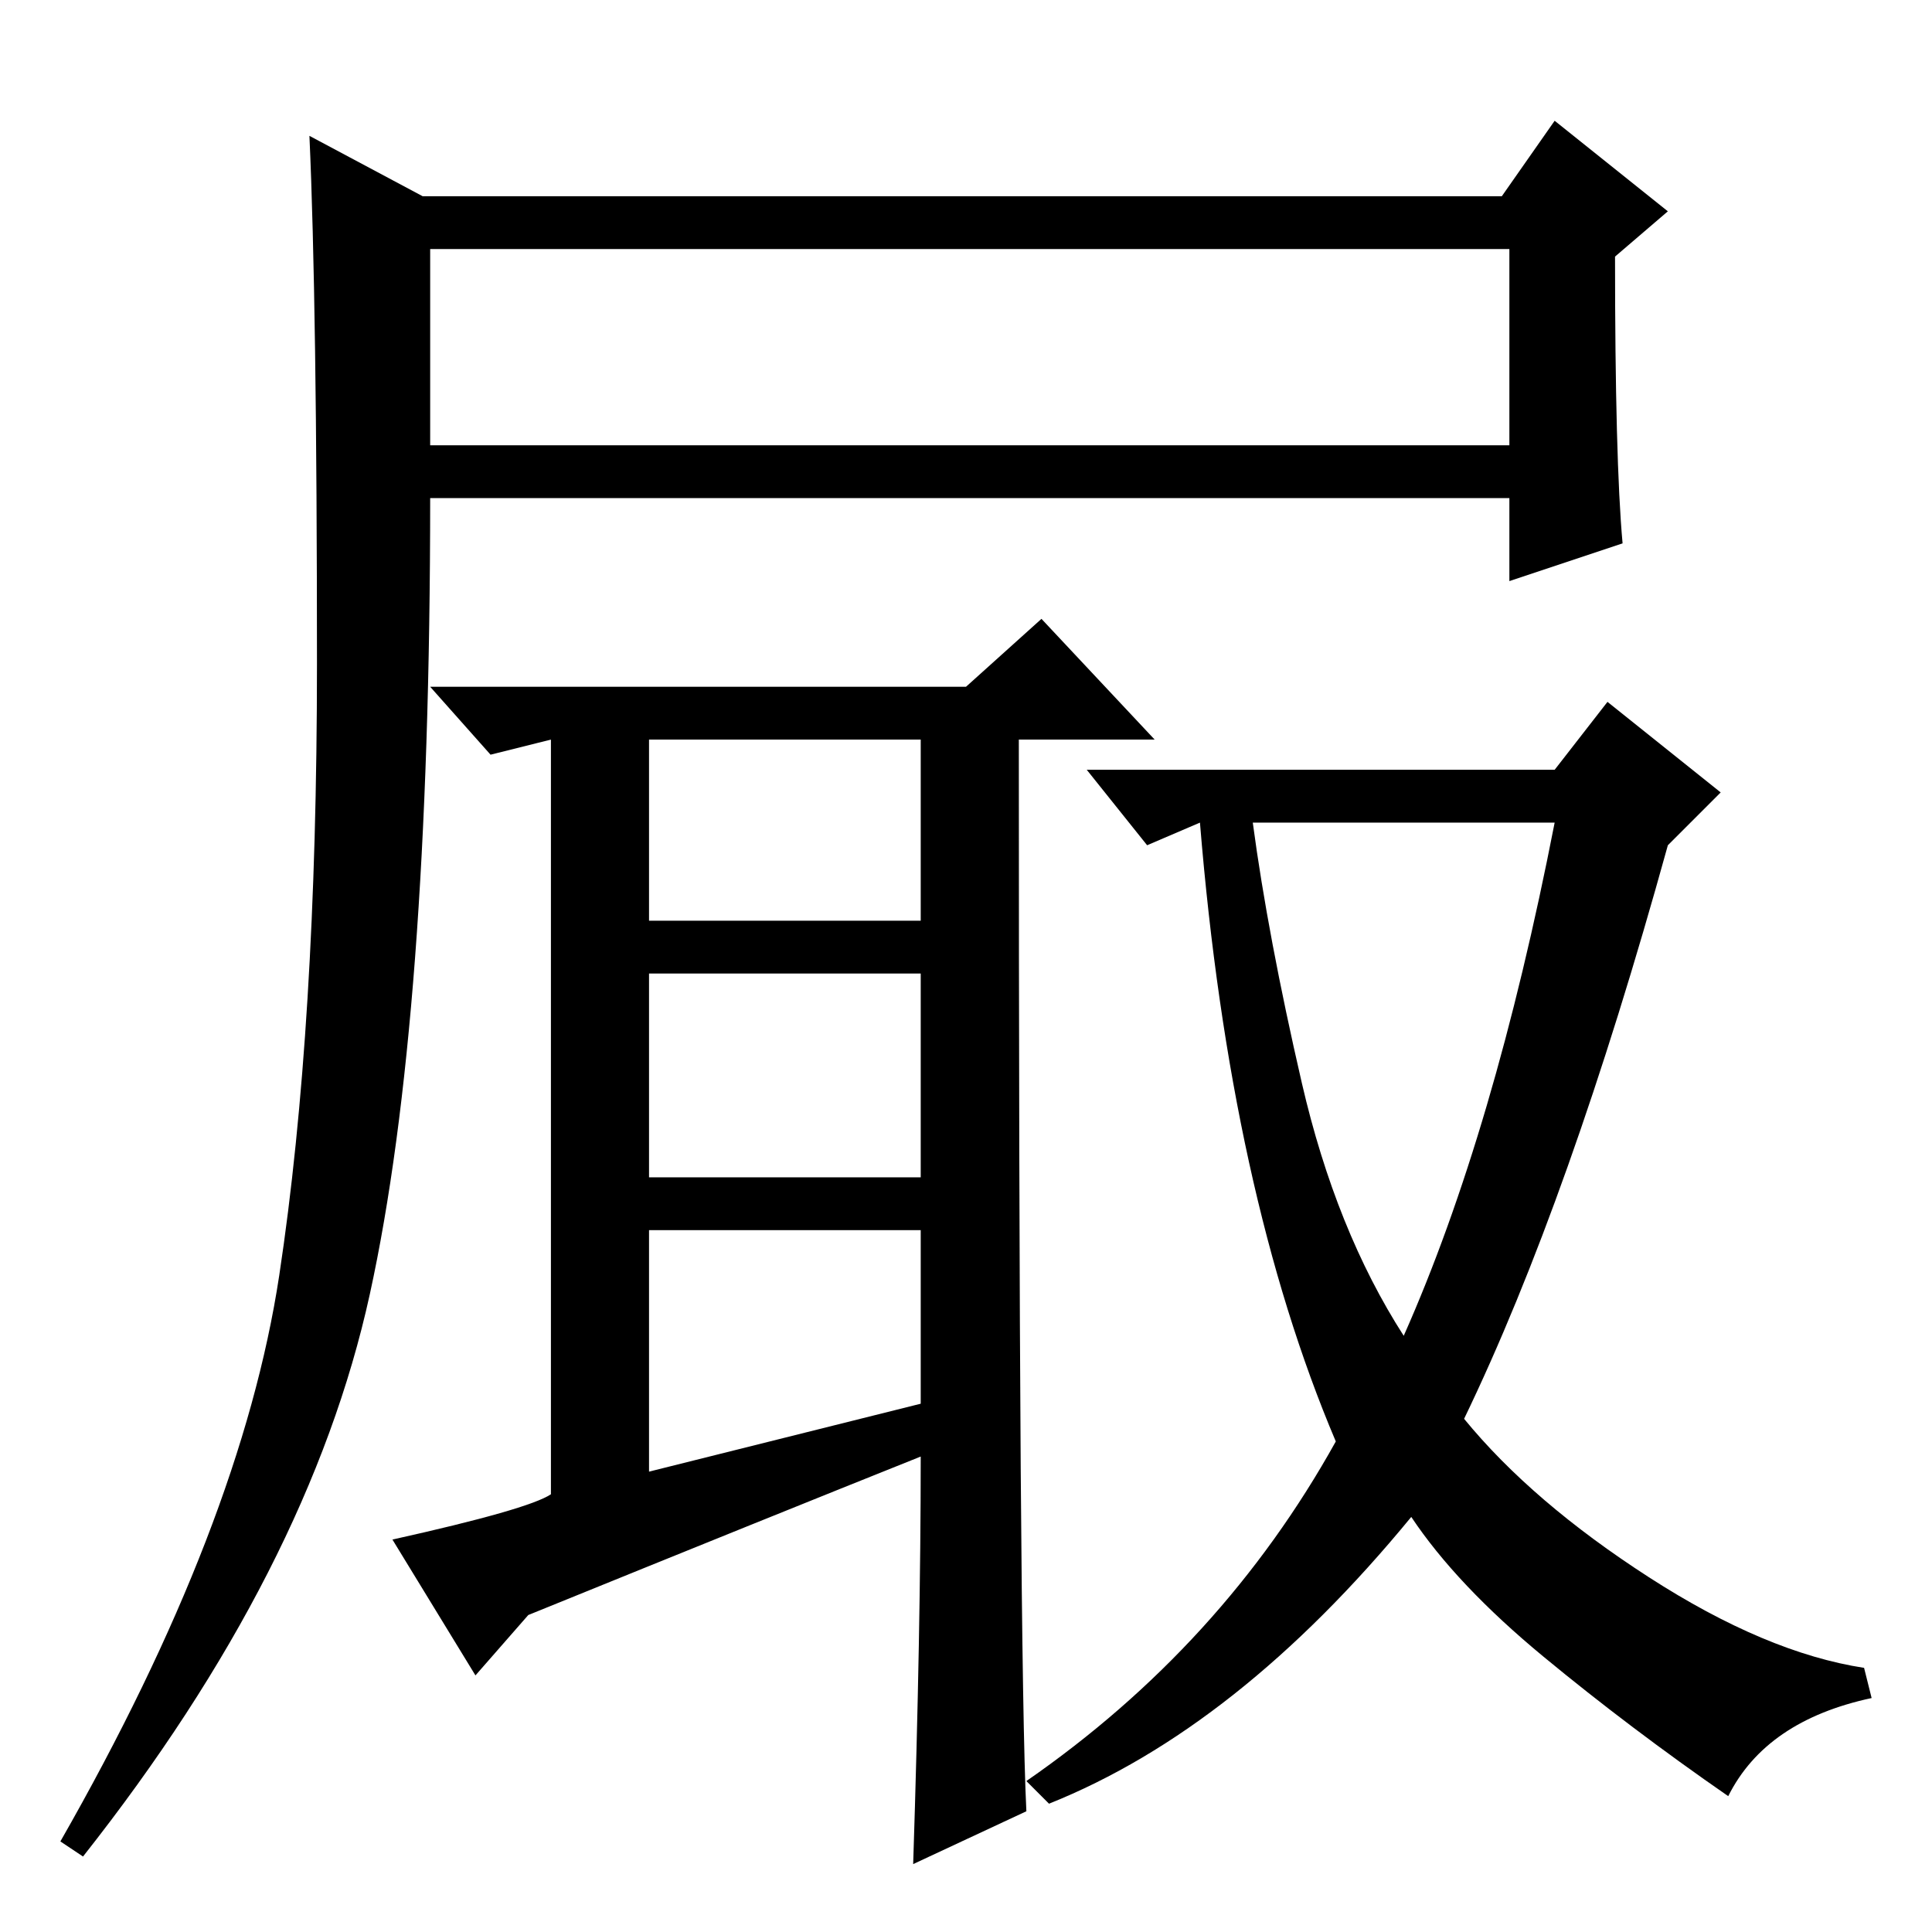 <?xml version="1.0" standalone="no"?>
<!DOCTYPE svg PUBLIC "-//W3C//DTD SVG 1.1//EN" "http://www.w3.org/Graphics/SVG/1.1/DTD/svg11.dtd" >
<svg xmlns="http://www.w3.org/2000/svg" xmlns:xlink="http://www.w3.org/1999/xlink" version="1.1" viewBox="0 -36 256 256">
  <g transform="matrix(1 0 0 -1 0 220)">
   <path fill="currentColor"
d="M56 230h143l7 10l15 -12l-7 -6q0 -27 1 -38l-15 -5v11h-143q0 -69 -8 -105.5t-38 -74.5l-3 2q24 42 29 75t5 81t-1 70zM57 197h143v26h-143v-26zM136 16l-15 -7q1 31 1 54q-20 -8 -52 -21l-7 -8l-11 18q18 4 21 6v100l-8 -2l-8 9h71l10 9l15 -16h-18q0 -122 1 -142z
M86 134h36v24h-36v-24zM86 100h36v27h-36v-27zM122 70v23h-36v-32zM229 18q-13 9 -24.5 18.5t-17.5 18.5q-23 -28 -48 -38l-3 3q26 18 41 45q-14 33 -18 82l-7 -3l-8 10h62l7 9l15 -12l-7 -7q-13 -47 -27 -76q9 -11 24.5 -21t28.5 -12l1 -4q-14 -3 -19 -13zM172.5 112.5
q4.5 -19.5 13.5 -33.5q12 27 20 68h-40q2 -15 6.5 -34.5z" />
  </g>

</svg>
